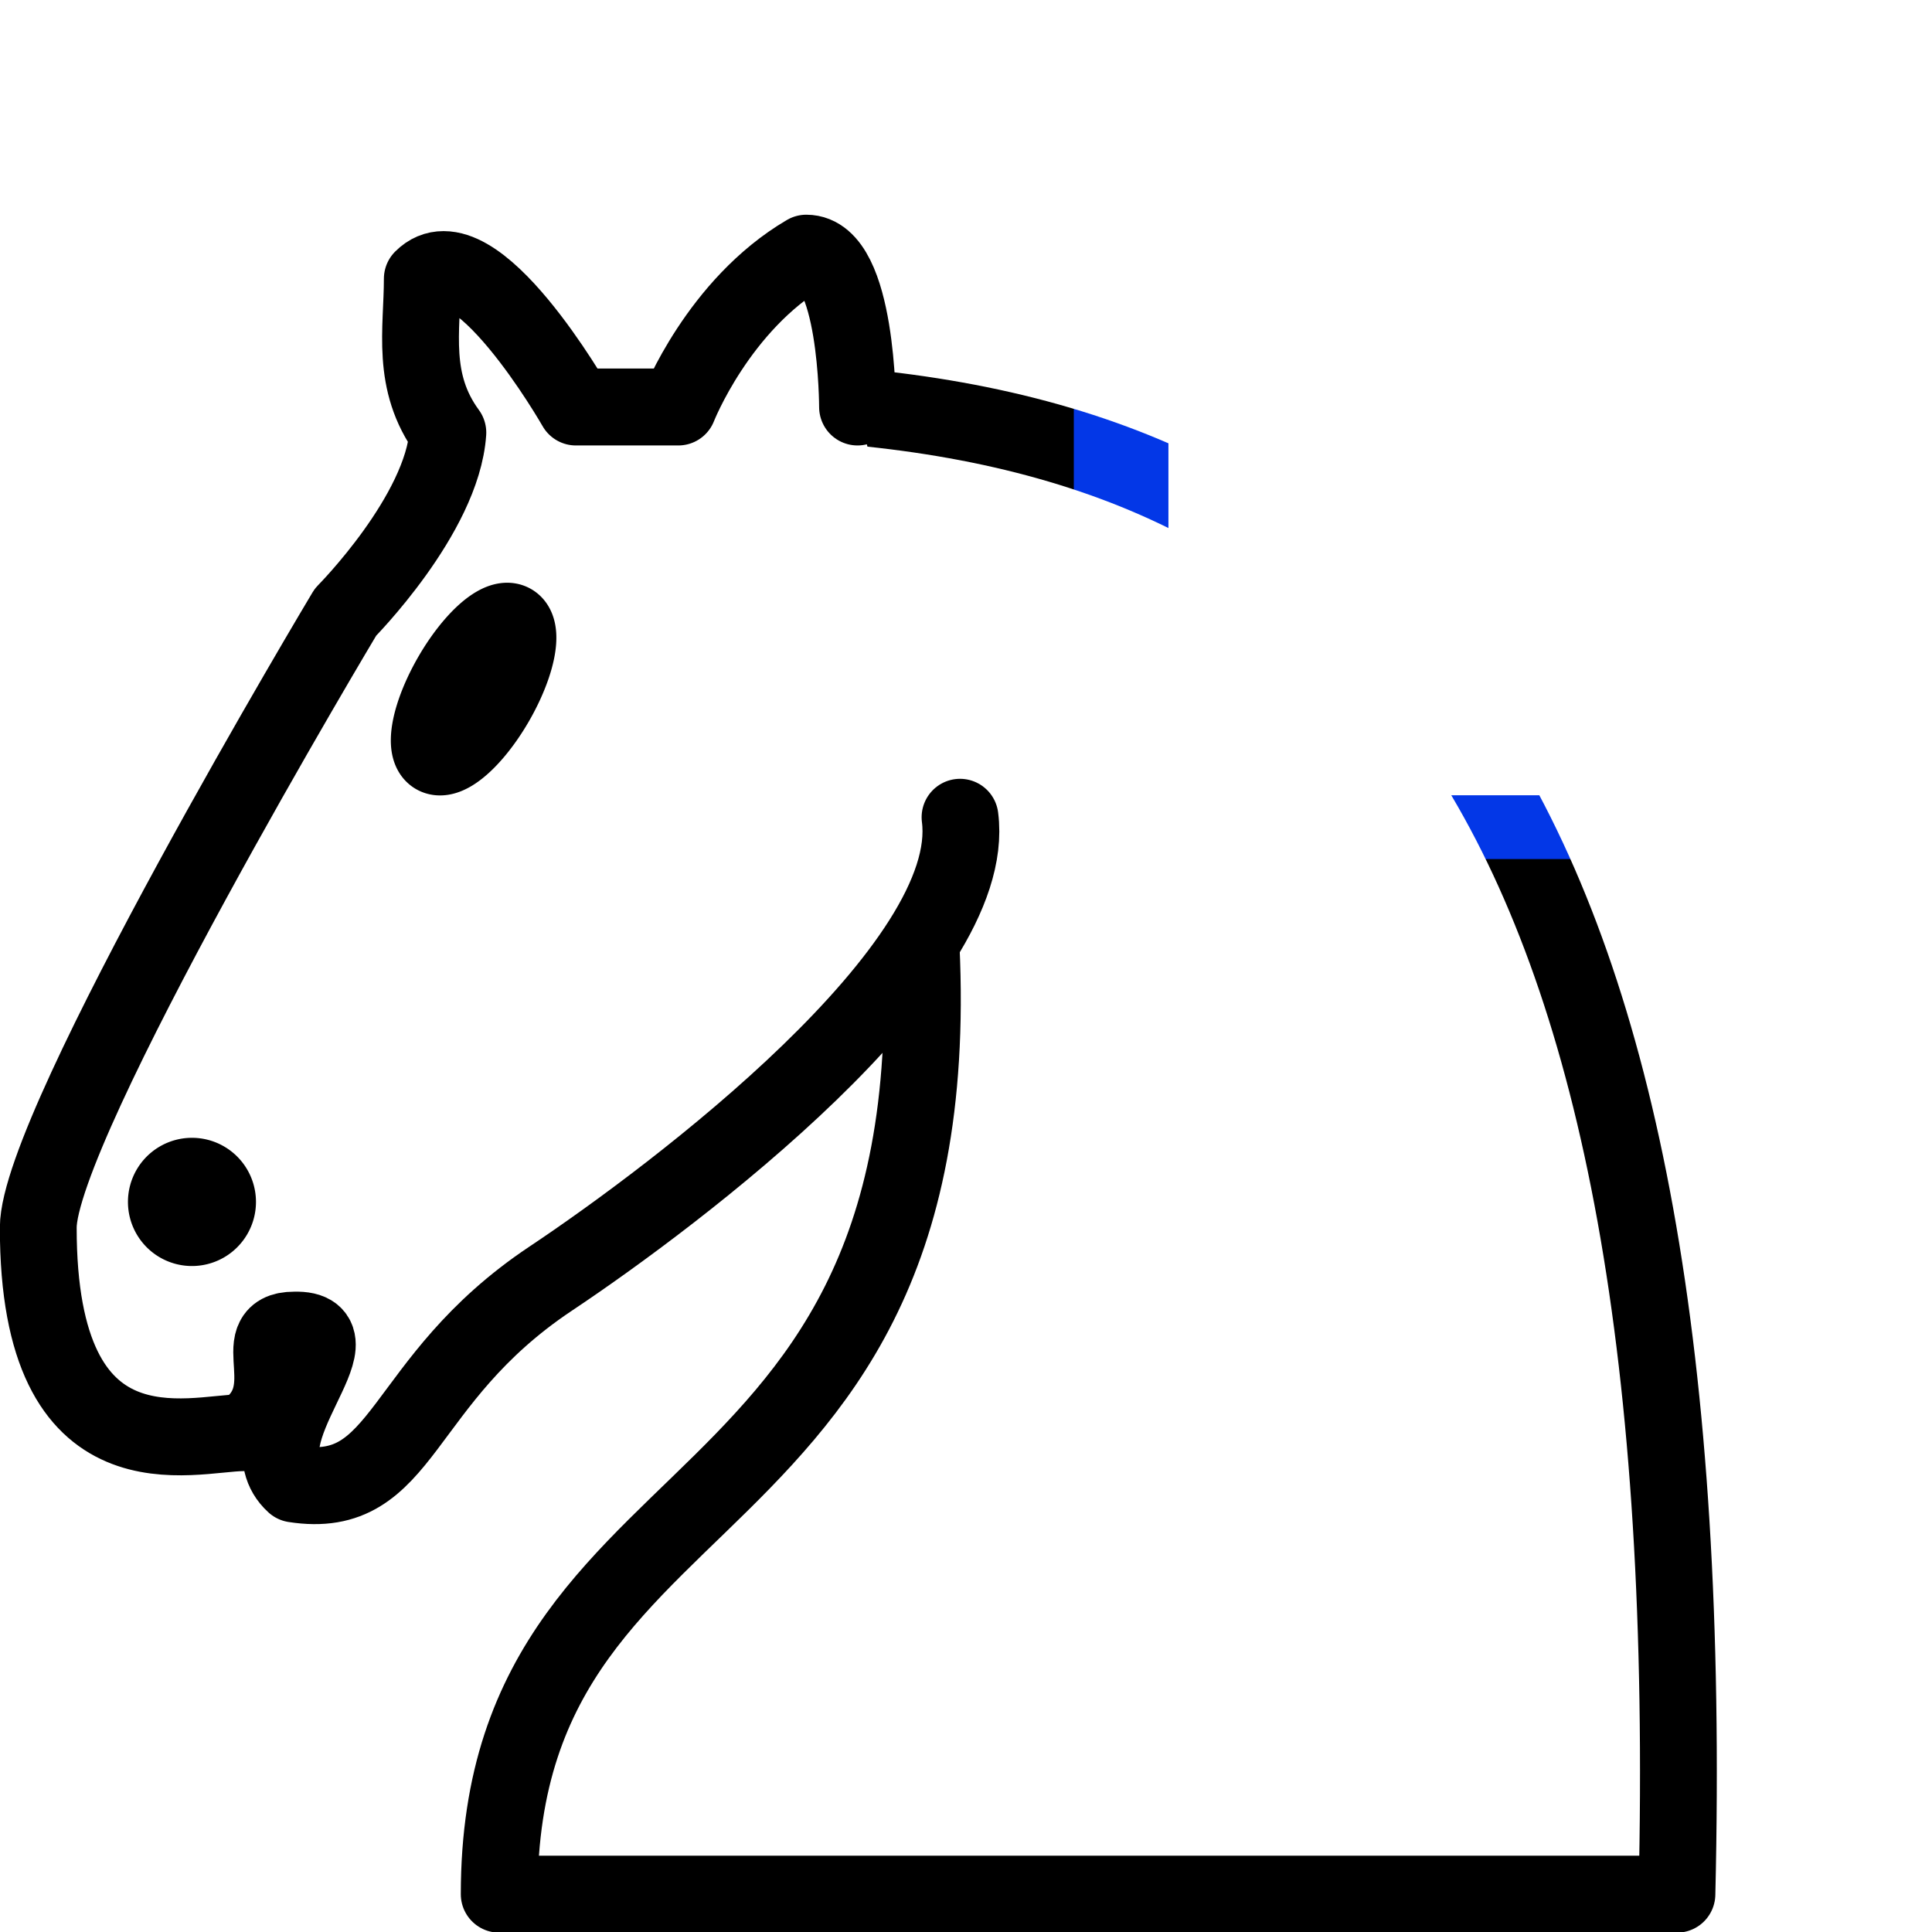 <?xml version="1.0" encoding="UTF-8" standalone="no"?>
<svg
        xmlns:dc="http://purl.org/dc/elements/1.1/"
        xmlns:cc="http://creativecommons.org/ns#"
        xmlns:rdf="http://www.w3.org/1999/02/22-rdf-syntax-ns#"
        xmlns="http://www.w3.org/2000/svg"
        xmlns:sodipodi="http://sodipodi.sourceforge.net/DTD/sodipodi-0.dtd"
        xmlns:inkscape="http://www.inkscape.org/namespaces/inkscape"
        version="1.1"
        width="45"
        height="45"
        id="svg4546"
        sodipodi:docname="litags_3.svg"
        inkscape:version="0.92.4 (5da689c313, 2019-01-14)"
        inkscape:export-filename="C:\Users\Neca-ThinkPad\WebstormProjects\litags\images\litags_icon128.png"
        inkscape:export-xdpi="273.06668"
        inkscape:export-ydpi="273.06668">
  <defs
     id="defs4550">
    <filter
       style="color-interpolation-filters:sRGB;"
       inkscape:label="Colorize"
       id="filter840">
      <feComposite
         in2="SourceGraphic"
         operator="arithmetic"
         k1="0"
         k2="1"
         result="composite1"
         id="feComposite826" />
      <feColorMatrix
         in="composite1"
         values="1"
         type="saturate"
         result="colormatrix1"
         id="feColorMatrix828" />
      <feFlood
         flood-opacity="0"
         flood-color="rgb(54,146,231)"
         result="flood1"
         id="feFlood830" />
      <feBlend
         in="flood1"
         in2="colormatrix1"
         mode="multiply"
         result="blend1"
         id="feBlend832" />
      <feBlend
         in2="blend1"
         mode="screen"
         result="blend2"
         id="feBlend834" />
      <feColorMatrix
         in="blend2"
         values="1"
         type="saturate"
         result="colormatrix2"
         id="feColorMatrix836" />
      <feComposite
         in="colormatrix2"
         in2="SourceGraphic"
         operator="in"
         k2="1"
         result="fbSourceGraphic"
         id="feComposite838" />
      <feColorMatrix
         result="fbSourceGraphicAlpha"
         in="fbSourceGraphic"
         values="0 0 0 -1 0 0 0 0 -1 0 0 0 0 -1 0 0 0 0 1 0"
         id="feColorMatrix842" />
      <feComposite
         in2="fbSourceGraphic"
         id="feComposite844"
         operator="arithmetic"
         k1="0"
         k2="1"
         result="composite1"
         in="fbSourceGraphic" />
      <feColorMatrix
         id="feColorMatrix846"
         in="composite1"
         values="1"
         type="saturate"
         result="colormatrix1" />
      <feFlood
         id="feFlood848"
         flood-opacity="0"
         flood-color="rgb(54,146,231)"
         result="flood1" />
      <feBlend
         in2="colormatrix1"
         id="feBlend850"
         in="flood1"
         mode="multiply"
         result="blend1" />
      <feBlend
         in2="blend1"
         id="feBlend852"
         mode="screen"
         result="blend2" />
      <feColorMatrix
         id="feColorMatrix854"
         in="blend2"
         values="1"
         type="saturate"
         result="colormatrix2" />
      <feComposite
         in2="fbSourceGraphic"
         id="feComposite856"
         in="colormatrix2"
         operator="in"
         k2="1"
         result="composite2" />
    </filter>
  </defs>
  <sodipodi:namedview
     pagecolor="#ffffff"
     bordercolor="#666666"
     borderopacity="1"
     objecttolerance="10"
     gridtolerance="10"
     guidetolerance="10"
     inkscape:pageopacity="0"
     inkscape:pageshadow="2"
     inkscape:window-width="1680"
     inkscape:window-height="987"
     id="namedview4548"
     showgrid="false"
     inkscape:zoom="4.6444446"
     inkscape:cx="25.001884"
     inkscape:cy="26.813292"
     inkscape:window-x="1912"
     inkscape:window-y="13"
     inkscape:window-maximized="1"
     inkscape:current-layer="layer2" />
  <g
     transform="matrix(0.046,0,0,-0.046,22.455,22.733)"
     id="g4568" />
  <g
     inkscape:groupmode="layer"
     id="layer2"
     inkscape:label="horse">
    <g
       style="opacity:1;fill:none;fill-opacity:1;fill-rule:evenodd;stroke:#000000;stroke-width:1.5;stroke-linecap:round;stroke-linejoin:round;stroke-miterlimit:4;stroke-dasharray:none;stroke-opacity:1"
       id="g4544"
       transform="matrix(1.333,0,0,1.335,-5.667,-9.385)"
       inkscape:export-xdpi="1366.5723"
       inkscape:export-ydpi="1366.5723">
      <path
         d="m 19.237,14.131 c 9.395,0.895 14.763,7.158 14.316,25.947 H 12.974 c 0,-8.053 8.947,-5.816 7.158,-18.79"
         style="fill:#ffffff;stroke:#000000;stroke-width:1.342"
         id="path4536"
         inkscape:connector-curvature="0" />
      <path
         d="m 21.026,21.289 c 0.34,2.604 -4.966,6.594 -7.158,8.053 -2.684,1.789 -2.523,3.883 -4.474,3.579 -0.932,-0.841 1.262,-2.72 0,-2.684 -0.895,0 0.17,1.101 -0.895,1.789 -0.895,0 -3.582,0.895 -3.579,-3.579 0,-1.789 5.368,-10.737 5.368,-10.737 0,0 1.691,-1.7 1.789,-3.132 -0.653,-0.889 -0.447,-1.789 -0.447,-2.684 0.895,-0.895 2.684,2.237 2.684,2.237 h 1.789 c 0,0 0.698,-1.782 2.237,-2.684 0.895,0 0.895,2.684 0.895,2.684"
         style="fill:#ffffff;stroke:#000000;stroke-width:1.342"
         id="path4538"
         inkscape:connector-curvature="0" />
      <path
         d="m 8.053,28 a 0.447,0.447 0 1 1 -0.895,0 0.447,0.447 0 1 1 0.895,0 z"
         style="fill:#000000;stroke:#000000;stroke-width:1.342"
         id="path4540"
         inkscape:connector-curvature="0" />
      <path
         d="m 12.914,19.276 a 0.447,1.342 30.001 1 1 -0.775,-0.447 0.447,1.342 30.001 1 1 0.775,0.447 z"
         style="fill:#000000;stroke:#000000;stroke-width:1.342"
         id="path4542"
         inkscape:connector-curvature="0" />
    </g>
    <rect
       style="opacity:1;fill:#ffffff;fill-opacity:1;stroke-width:1.333"
       id="rect883"
       width="16.392"
       height="16.088"
       x="27.215"
       y="2.435"
       ry="2.153"
       inkscape:export-xdpi="1366.5723"
       inkscape:export-ydpi="1366.5723" />
  </g>
  <g
     inkscape:groupmode="layer"
     id="layer1"
     inkscape:label="plus">
    <path
       style="opacity:1;fill:#0337e7;fill-opacity:1;stroke-width:0.032;filter:url(#filter840)"
       inkscape:connector-curvature="0"
       d="m 38.722,11.444 v -1.15 q 0,-0.256 -0.16,-0.416 -0.192,-0.192 -0.416,-0.192 h -2.909 v -2.908 q 0,-0.224 -0.192,-0.416 -0.16,-0.16 -0.416,-0.16 h -1.151 q -0.256,0 -0.416,0.16 -0.192,0.192 -0.192,0.416 v 2.908 h -2.909 q -0.224,0 -0.416,0.192 -0.16,0.16 -0.16,0.416 v 1.15 q 0,0.256 0.16,0.416 0.192,0.192 0.416,0.192 h 2.909 v 2.908 q 0,0.224 0.192,0.416 0.16,0.16 0.416,0.16 h 1.151 q 0.256,0 0.416,-0.16 0.192,-0.192 0.192,-0.416 v -2.908 h 2.909 q 0.224,0 0.416,-0.192 0.16,-0.16 0.16,-0.416 z M 41.055,6.49 V 15.248 q 0,1.087 -0.767,1.854 -0.767,0.767 -1.854,0.767 h -8.758 q -1.087,0 -1.854,-0.767 -0.767,-0.767 -0.767,-1.854 V 6.49 q 0,-1.087 0.767,-1.854 0.767,-0.767 1.854,-0.767 h 8.758 q 1.087,0 1.854,0.767 0.767,0.767 0.767,1.854 z"
       id="path4566"
       transform="matrix(1.429,0,0,1.429,-13.65,-5.526)"
       inkscape:export-xdpi="1366.5723"
       inkscape:export-ydpi="1366.5723" />
  </g>
</svg>
